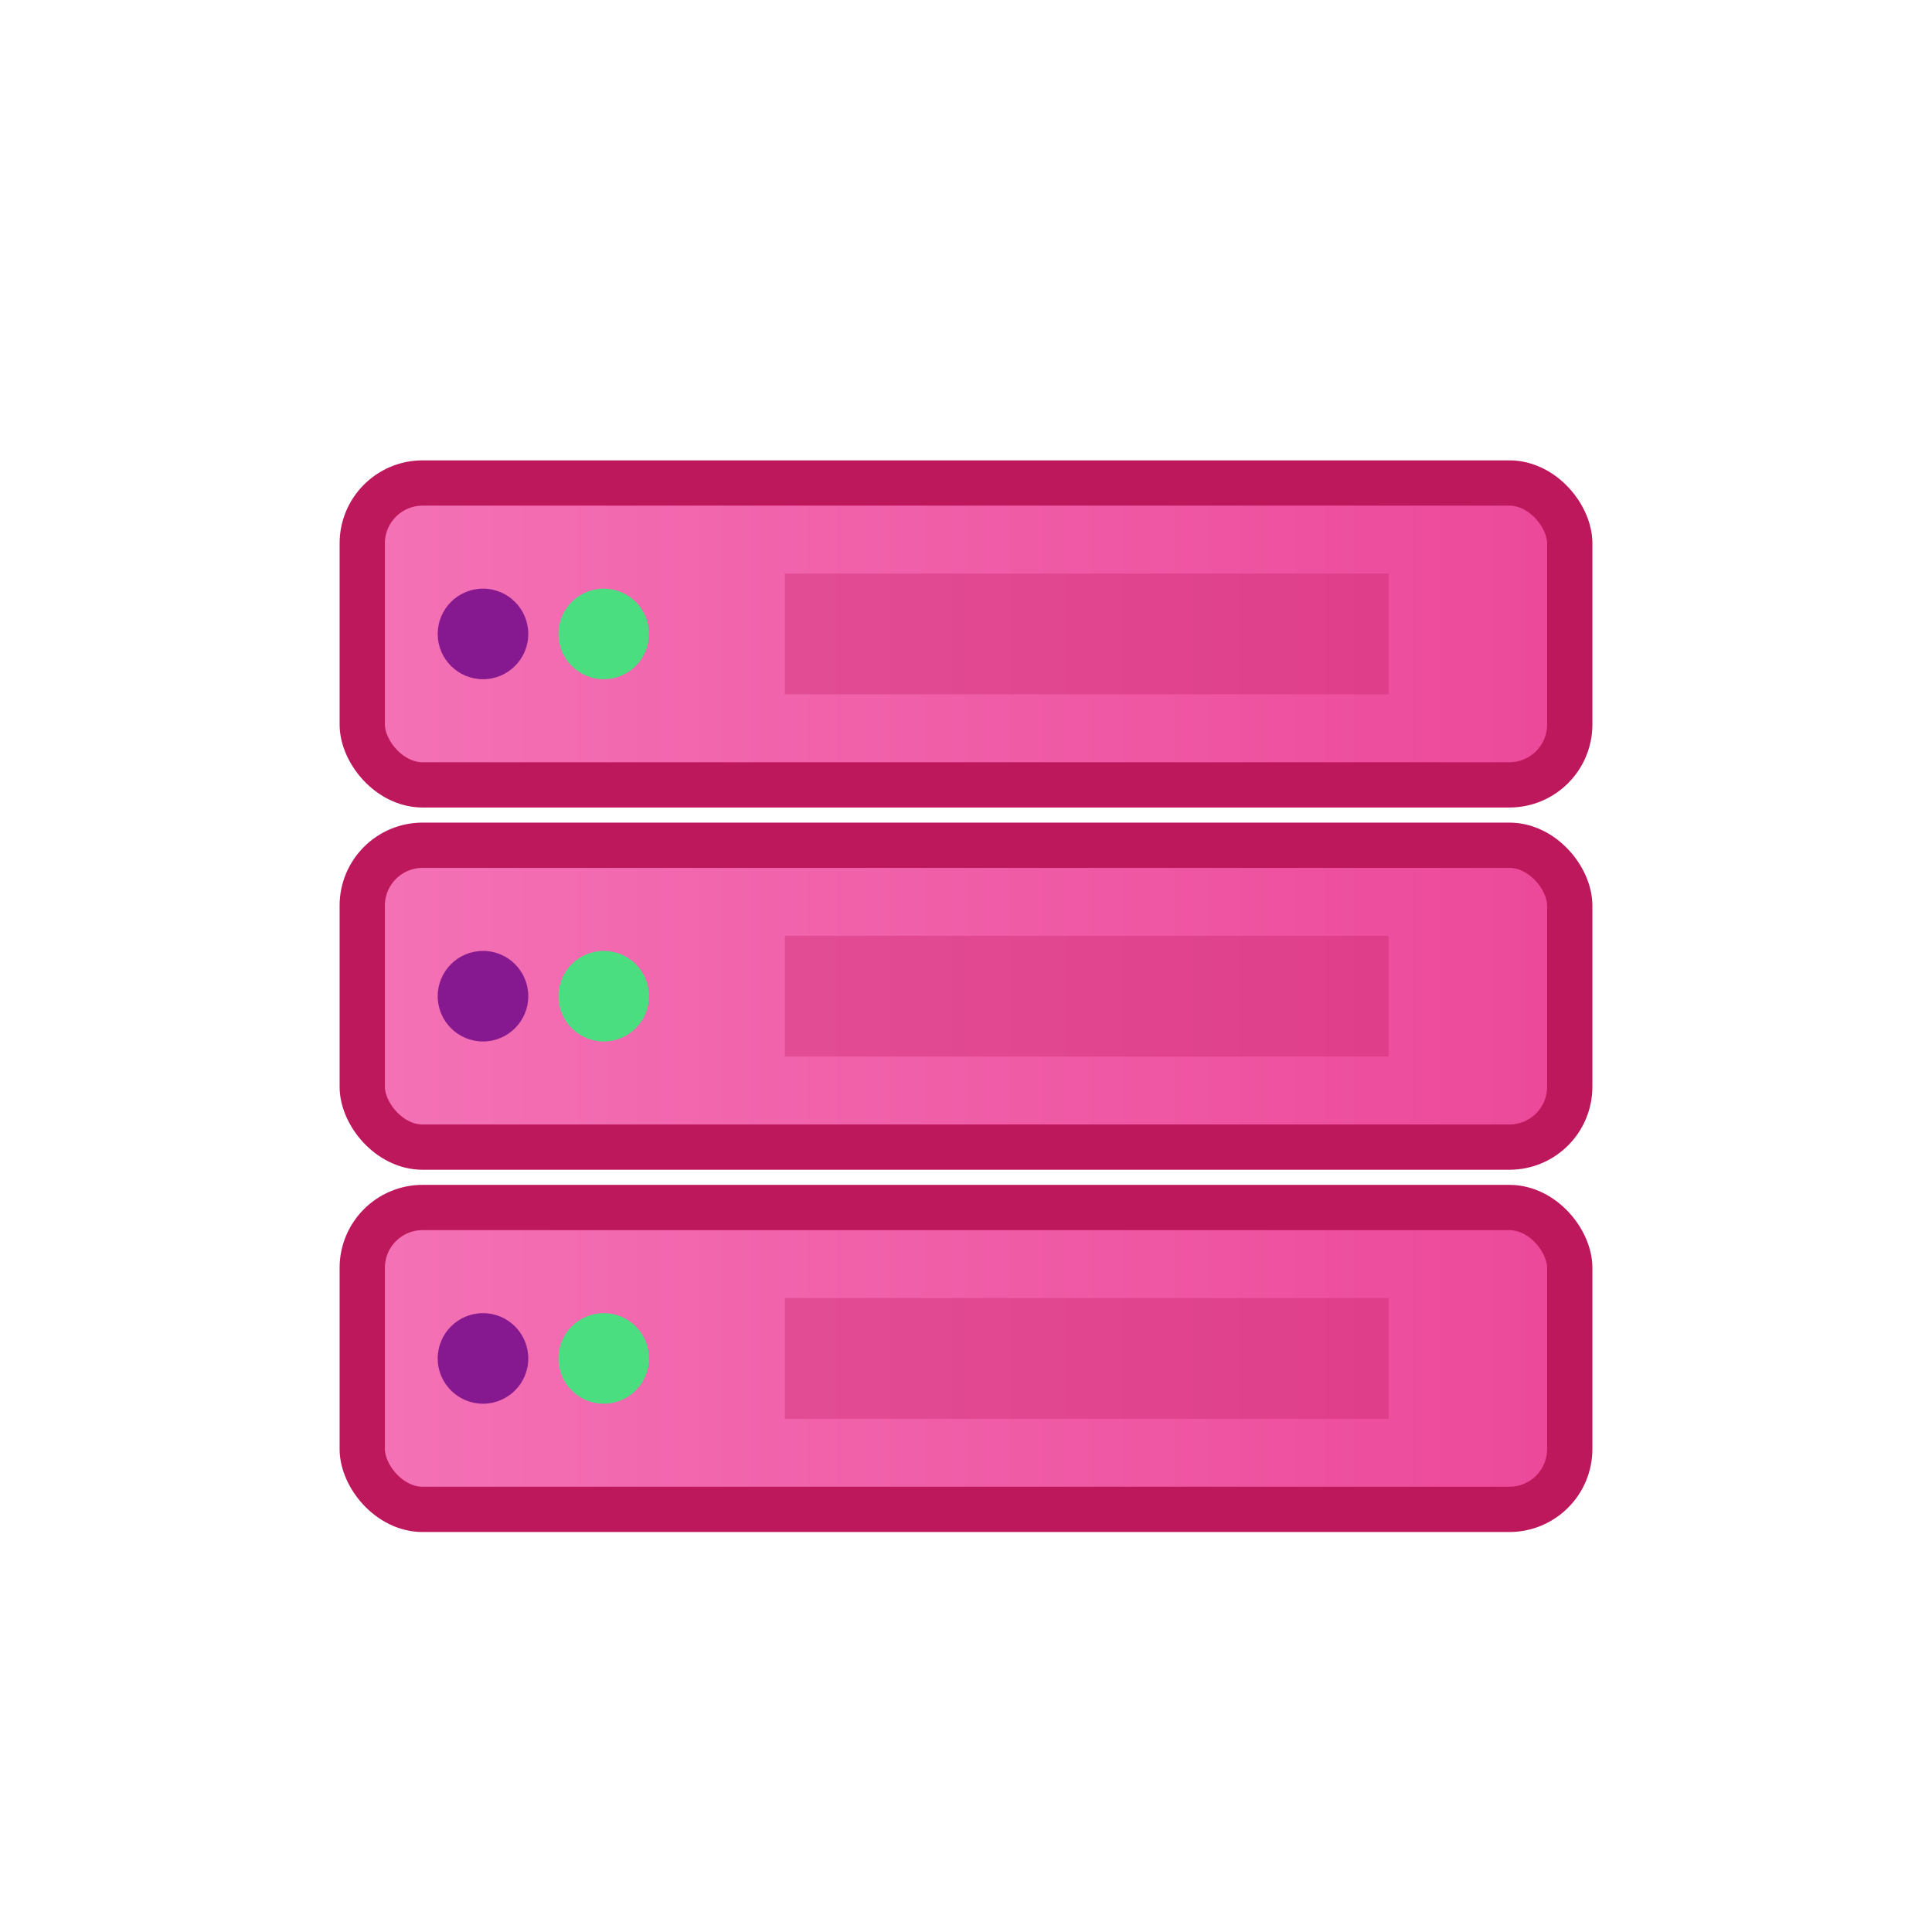 <svg xmlns="http://www.w3.org/2000/svg" viewBox="0 0 64 64" width="64" height="64">
  <!-- Server: stacked rack units -->
  <defs>
    <linearGradient id="serverGrad" x1="0%" y1="0%" x2="100%" y2="0%">
      <stop offset="0%" style="stop-color:#F472B6;stop-opacity:1" />
      <stop offset="100%" style="stop-color:#EC4899;stop-opacity:1" />
    </linearGradient>
  </defs>
  <!-- Rack unit 1 -->
  <rect x="12" y="16" width="40" height="10" rx="2" fill="url(#serverGrad)" stroke="#BE185D" stroke-width="1.5"/>
  <circle cx="16" cy="21" r="1.5" fill="#86198F"/>
  <circle cx="20" cy="21" r="1.5" fill="#4ADE80"/>
  <rect x="26" y="19" width="20" height="4" fill="#BE185D" opacity="0.3"/>
  <!-- Rack unit 2 -->
  <rect x="12" y="28" width="40" height="10" rx="2" fill="url(#serverGrad)" stroke="#BE185D" stroke-width="1.5"/>
  <circle cx="16" cy="33" r="1.5" fill="#86198F"/>
  <circle cx="20" cy="33" r="1.5" fill="#4ADE80"/>
  <rect x="26" y="31" width="20" height="4" fill="#BE185D" opacity="0.3"/>
  <!-- Rack unit 3 -->
  <rect x="12" y="40" width="40" height="10" rx="2" fill="url(#serverGrad)" stroke="#BE185D" stroke-width="1.5"/>
  <circle cx="16" cy="45" r="1.5" fill="#86198F"/>
  <circle cx="20" cy="45" r="1.5" fill="#4ADE80"/>
  <rect x="26" y="43" width="20" height="4" fill="#BE185D" opacity="0.3"/>
</svg>
